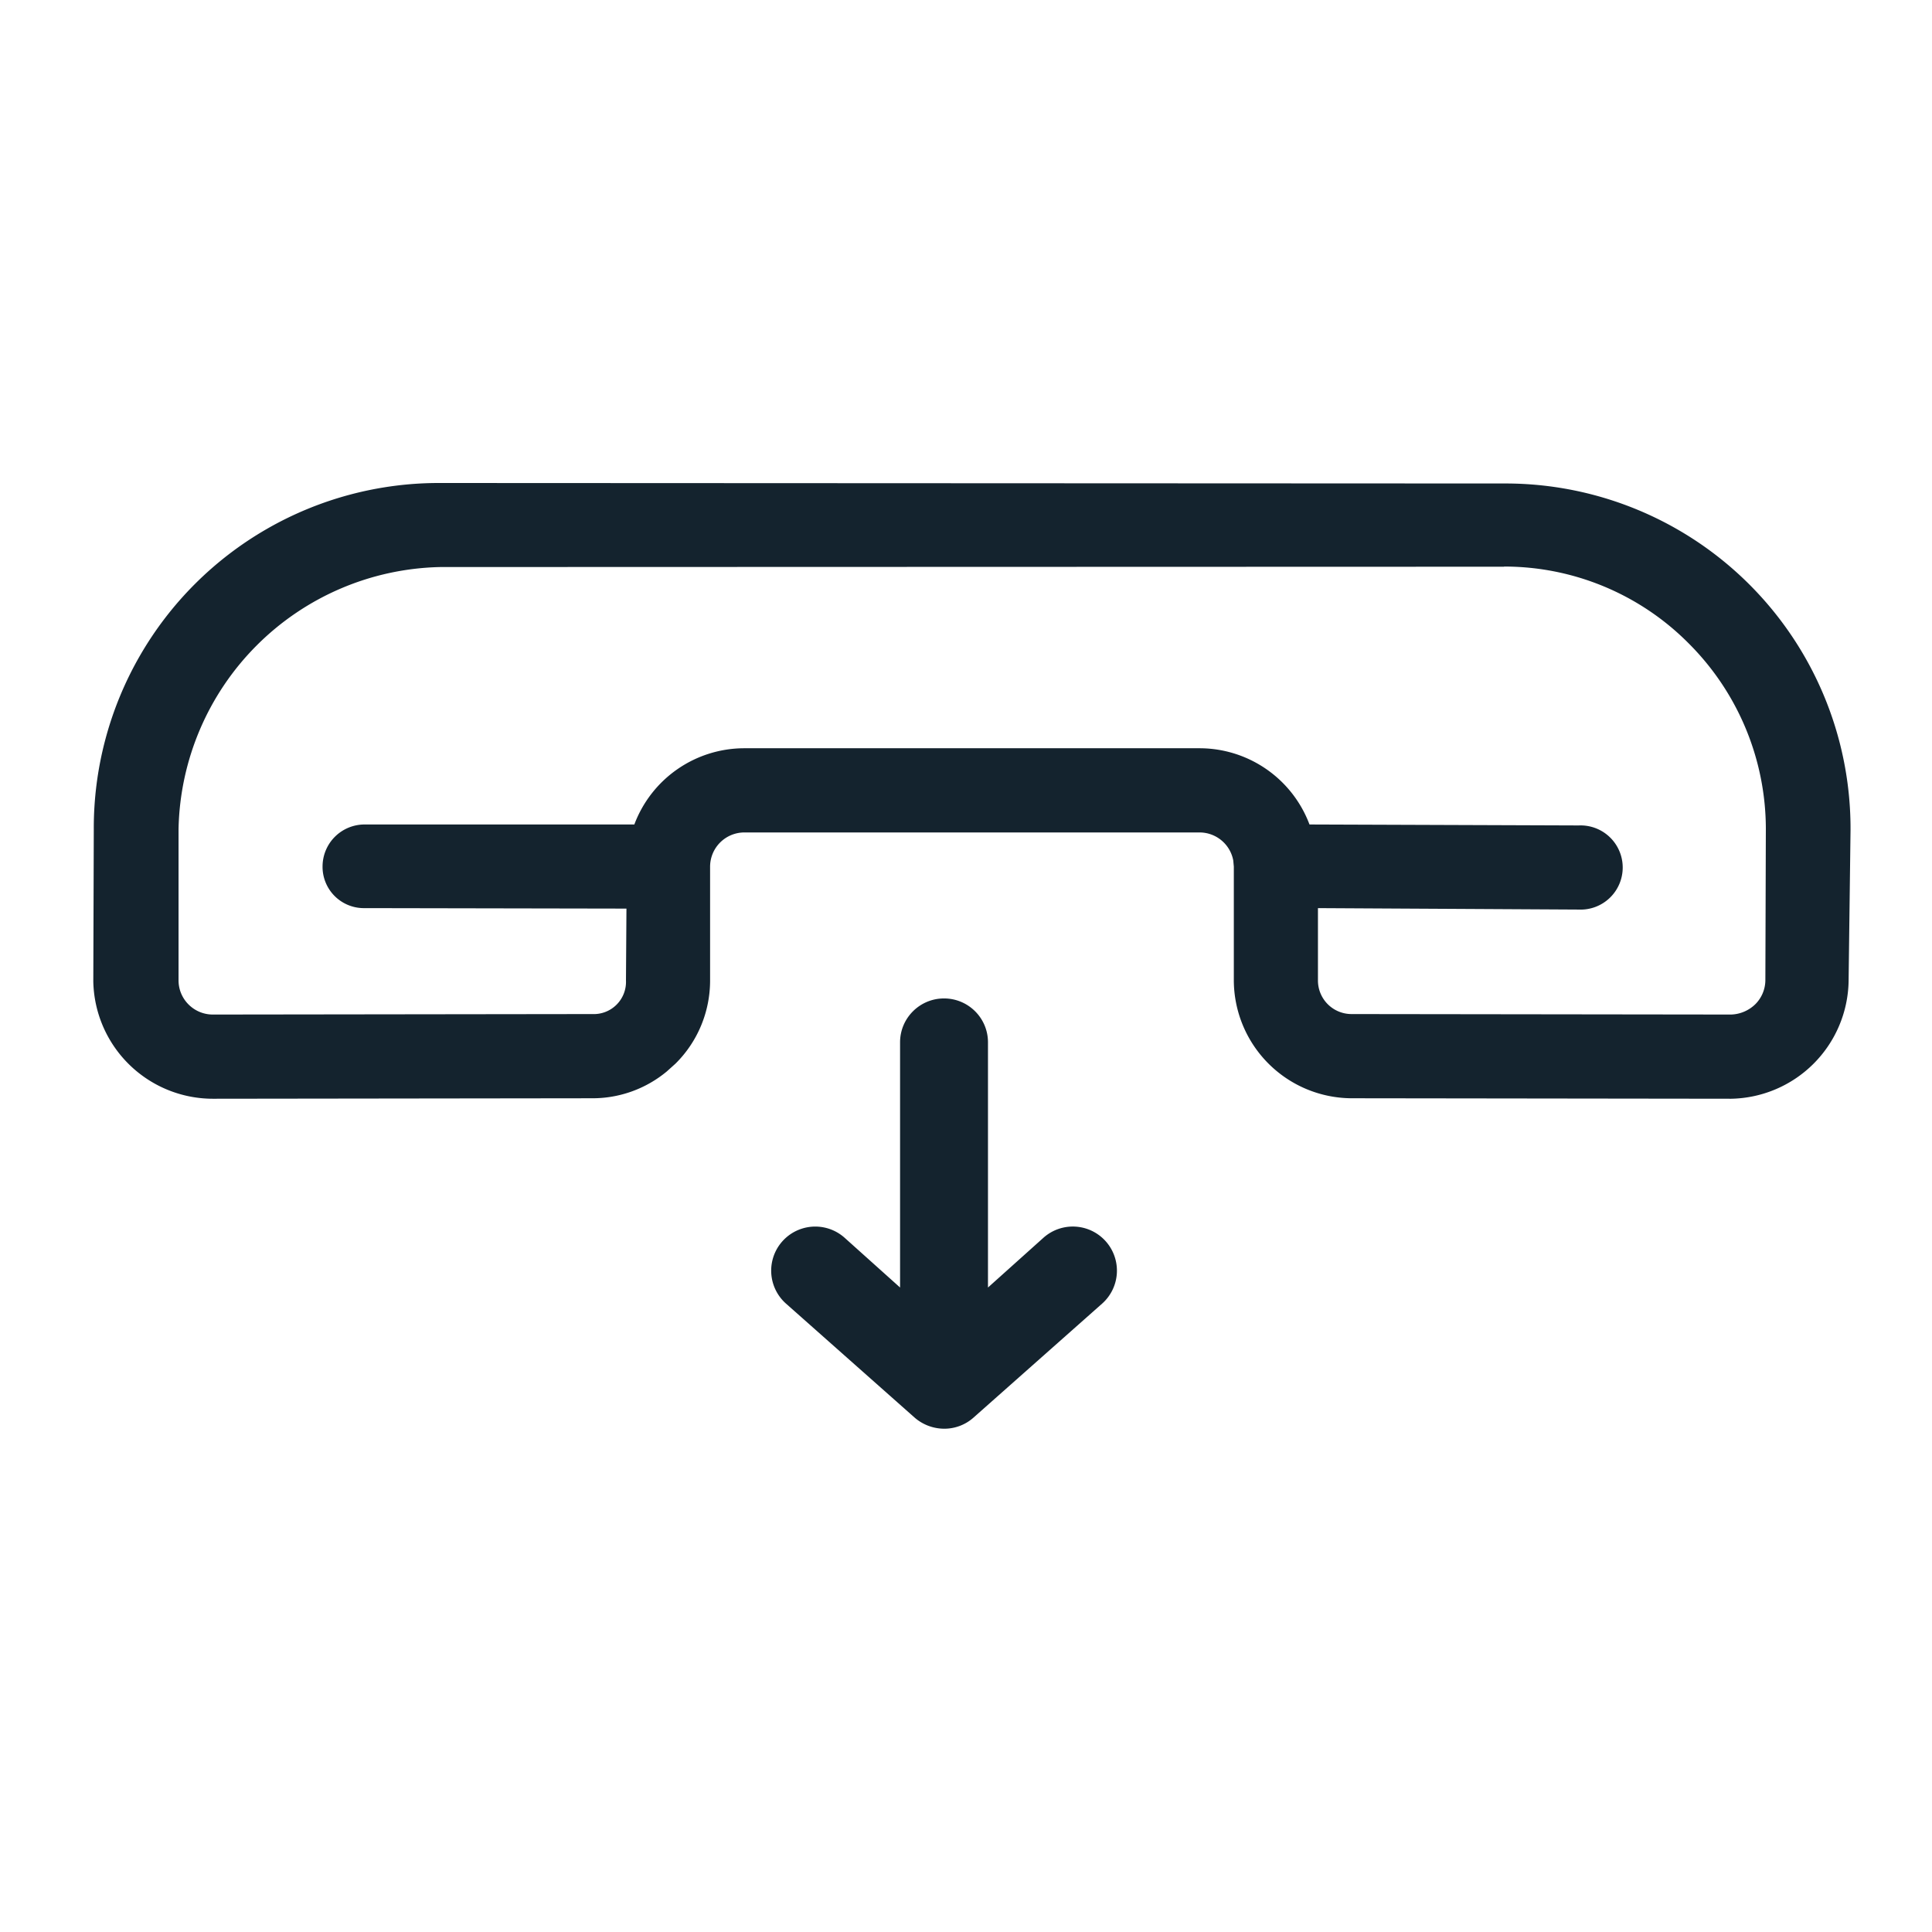 <svg width="24" height="24" viewBox="0 0 24 24" xmlns="http://www.w3.org/2000/svg"><path d="M11.727 12.403c.302 0 .546.244.546.545v3.046l.69-.619a.547.547 0 01.728.819l-1.6 1.418a.545.545 0 01-.364.136.564.564 0 01-.363-.136l-1.6-1.418a.547.547 0 01.727-.819l.69.619v-3.046c0-.301.245-.545.546-.545zM5.47 6l13.214.006a4.287 4.287 0 014.304 4.304l-.024 1.882a1.487 1.487 0 01-1.458 1.457l-4.716-.006a1.47 1.47 0 01-1.463-1.463v-1.415l-.007-.076a.426.426 0 00-.417-.348H9.245a.426.426 0 00-.424.424v1.415c0 .388-.154.76-.43 1.033l-.108.097c-.259.215-.586.334-.926.333l-4.716.006a1.487 1.487 0 01-1.482-1.457l.006-1.888A4.287 4.287 0 015.47 6zm13.214 1.04L5.47 7.044a3.322 3.322 0 00-3.252 3.253v1.882c0 .233.19.423.424.424l4.716-.006a.4.4 0 00.418-.418l.006-.892-3.252-.006a.513.513 0 01-.523-.523.522.522 0 01.517-.516H7.88a1.46 1.46 0 011.365-.947h5.657a1.46 1.46 0 011.365.947l3.345.012a.523.523 0 110 1.045l-3.24-.018v.898a.417.417 0 00.417.418l4.716.006a.452.452 0 00.302-.13.426.426 0 00.123-.294l.006-1.888a3.261 3.261 0 00-.96-2.3 3.226 3.226 0 00-2.293-.953z" fill="#14232E" fill-rule="evenodd"/></svg>